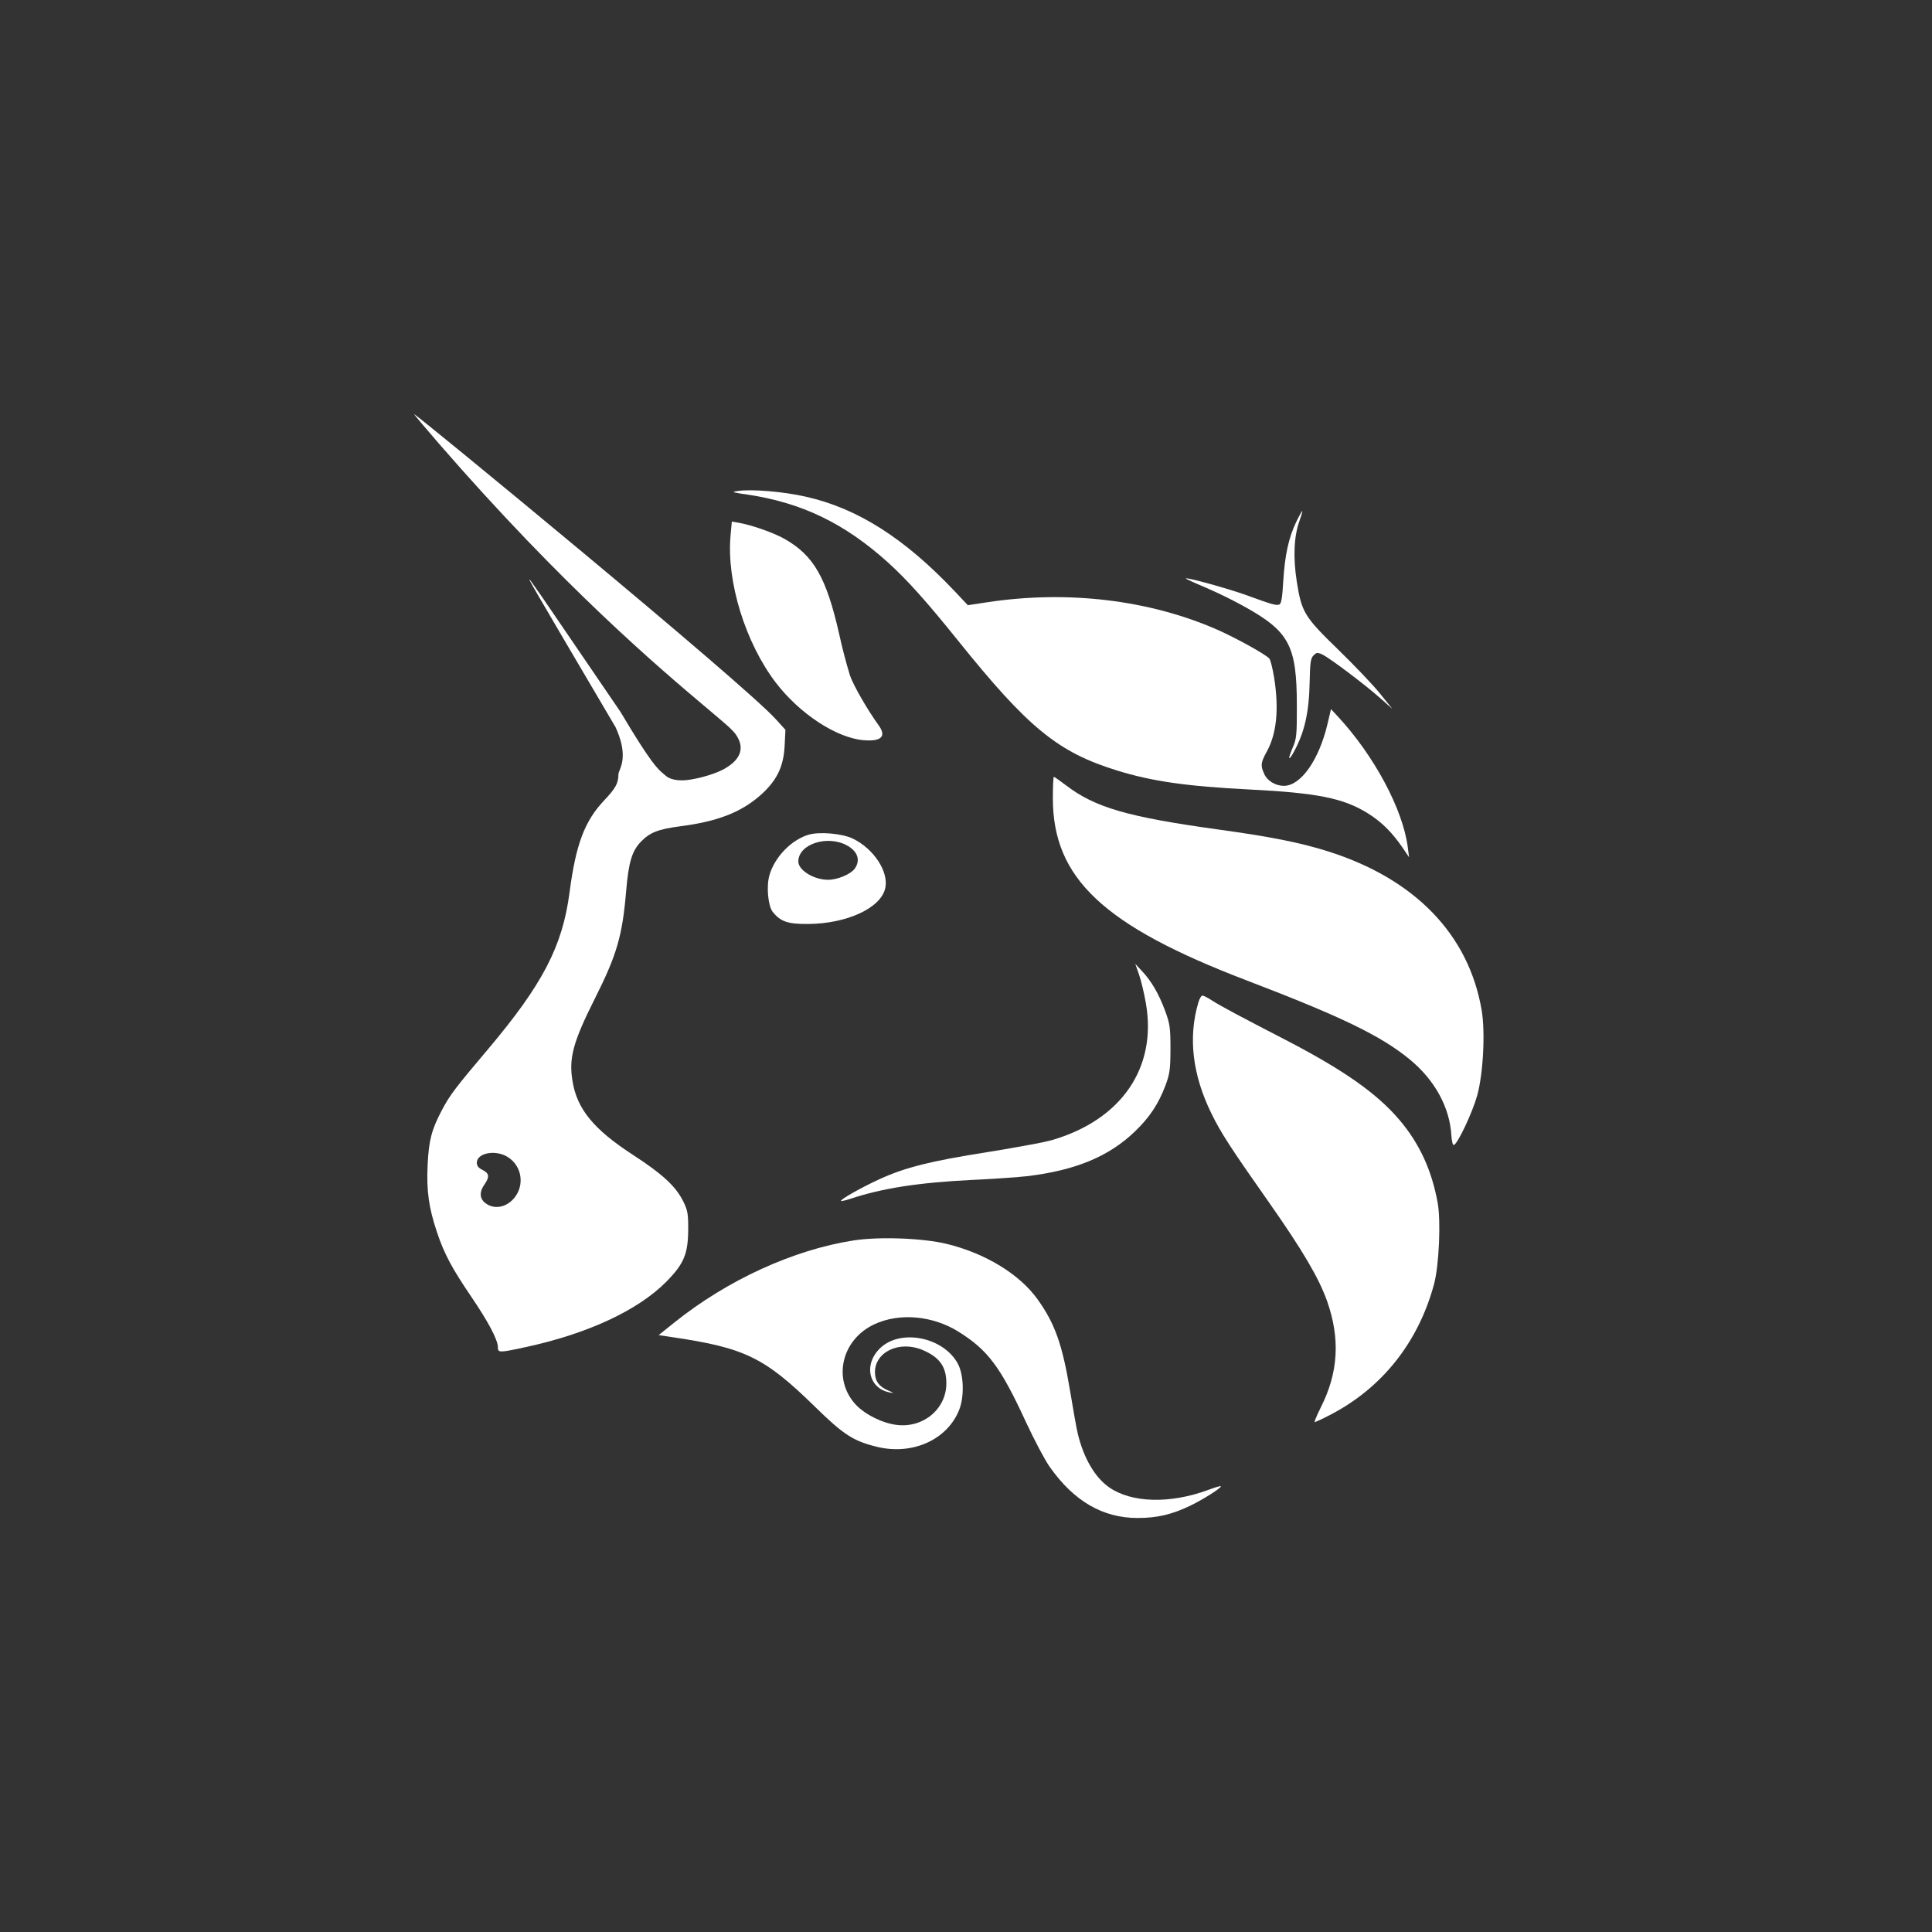 <svg width="24" height="24" viewBox="0 0 24 24" fill="none" xmlns="http://www.w3.org/2000/svg">
<rect x="0" y="0" width="24" height="24" fill="#333333" stroke="none"/>
<path fill-rule="evenodd" clip-rule="evenodd" d="M8.768 8.786L8.77 8.787C8.902 8.899 9.001 8.982 9.064 9.04L9.102 9.078C9.112 9.088 9.121 9.098 9.129 9.108C9.26 9.281 9.211 9.436 8.985 9.558C8.86 9.626 8.602 9.694 8.473 9.694C8.327 9.694 8.276 9.641 8.276 9.641L8.246 9.616C8.174 9.557 8.091 9.489 7.709 8.845C7.438 8.447 7.167 8.049 6.895 7.652C6.794 7.502 6.691 7.353 6.586 7.206C6.554 7.177 6.554 7.178 7.647 9.034C7.788 9.342 7.727 9.494 7.696 9.572C7.689 9.586 7.684 9.602 7.682 9.618C7.682 9.73 7.65 9.789 7.505 9.943C7.262 10.2 7.153 10.489 7.075 11.087C6.987 11.757 6.74 12.231 6.056 13.041C5.655 13.515 5.589 13.602 5.488 13.793C5.361 14.034 5.326 14.169 5.312 14.473C5.297 14.794 5.326 15.002 5.429 15.309C5.519 15.578 5.615 15.756 5.856 16.111C6.065 16.418 6.185 16.645 6.185 16.735C6.185 16.805 6.199 16.806 6.522 16.736C7.296 16.57 7.924 16.279 8.277 15.922C8.496 15.7 8.547 15.578 8.549 15.275C8.55 15.077 8.543 15.035 8.486 14.921C8.394 14.736 8.227 14.582 7.858 14.343C7.375 14.029 7.168 13.777 7.112 13.43C7.064 13.145 7.119 12.944 7.386 12.412C7.663 11.862 7.731 11.627 7.778 11.072C7.808 10.714 7.85 10.573 7.958 10.46C8.071 10.341 8.173 10.301 8.453 10.264C8.91 10.205 9.2 10.093 9.44 9.884C9.647 9.703 9.734 9.528 9.747 9.265L9.757 9.066L9.641 8.938C9.221 8.473 5.168 5.143 5.143 5.143C5.138 5.143 5.276 5.307 5.45 5.508C7.003 7.297 8.196 8.303 8.768 8.786ZM6.42 14.836C6.465 14.76 6.479 14.668 6.458 14.581C6.437 14.494 6.382 14.419 6.306 14.372C6.156 14.278 5.923 14.322 5.923 14.445C5.923 14.457 5.926 14.47 5.932 14.481L5.937 14.491C5.943 14.499 5.95 14.506 5.959 14.512L5.978 14.525L5.995 14.534C6.078 14.575 6.084 14.62 6.018 14.714C5.952 14.808 5.957 14.892 6.033 14.948C6.156 15.039 6.329 14.989 6.42 14.836Z" fill="white"/>
<path d="M9.124 6.117C9.101 6.11 9.12 6.106 9.168 6.099C9.337 6.074 9.736 6.107 10.01 6.17C10.652 6.314 11.235 6.685 11.858 7.343L12.023 7.518L12.26 7.482C13.257 7.33 14.272 7.45 15.121 7.822C15.354 7.925 15.722 8.128 15.768 8.181C15.783 8.197 15.809 8.305 15.828 8.419C15.89 8.816 15.859 9.12 15.731 9.347C15.715 9.375 15.7 9.404 15.688 9.435L15.68 9.46C15.666 9.51 15.675 9.55 15.705 9.615C15.742 9.7 15.846 9.762 15.949 9.762C16.16 9.762 16.387 9.438 16.492 8.988L16.534 8.809L16.617 8.898C17.07 9.386 17.427 10.052 17.488 10.525L17.504 10.649L17.428 10.537C17.297 10.344 17.165 10.212 16.996 10.106C16.691 9.915 16.369 9.85 15.516 9.807C14.746 9.768 14.31 9.706 13.878 9.572C13.142 9.345 12.772 9.042 11.898 7.954C11.51 7.471 11.27 7.204 11.032 6.988C10.49 6.499 9.957 6.243 9.275 6.142C9.225 6.136 9.174 6.128 9.124 6.117Z" fill="white"/>
<path d="M15.941 7.221C15.961 6.897 16.007 6.684 16.1 6.488C16.137 6.411 16.172 6.348 16.177 6.348C16.182 6.348 16.166 6.405 16.141 6.475C16.074 6.664 16.062 6.923 16.109 7.224C16.169 7.606 16.202 7.661 16.628 8.074C16.827 8.268 17.06 8.512 17.144 8.617L17.297 8.807L17.144 8.671C16.956 8.504 16.526 8.18 16.431 8.133C16.413 8.123 16.394 8.116 16.375 8.112C16.37 8.111 16.364 8.111 16.359 8.112C16.346 8.115 16.335 8.124 16.319 8.14C16.282 8.174 16.274 8.226 16.269 8.469C16.262 8.848 16.207 9.091 16.076 9.334C16.005 9.466 15.994 9.437 16.058 9.289C16.106 9.178 16.111 9.13 16.11 8.763C16.109 8.026 16.017 7.848 15.476 7.545C15.313 7.454 15.146 7.372 14.975 7.298C14.836 7.24 14.726 7.189 14.73 7.185C14.745 7.17 15.272 7.316 15.485 7.394C15.8 7.509 15.853 7.524 15.891 7.51C15.917 7.501 15.929 7.43 15.941 7.221ZM9.075 6.655C9.024 7.224 9.259 7.985 9.639 8.482C9.934 8.867 10.39 9.166 10.727 9.195C10.948 9.214 11.015 9.148 10.915 9.01C10.776 8.818 10.605 8.521 10.56 8.395C10.508 8.225 10.463 8.052 10.425 7.878C10.266 7.177 10.111 6.904 9.751 6.697C9.62 6.621 9.339 6.522 9.177 6.494L9.091 6.479L9.075 6.655ZM15.481 12.177C13.705 11.498 13.079 10.909 13.079 9.916C13.079 9.769 13.085 9.65 13.091 9.65C13.098 9.65 13.166 9.698 13.244 9.757C13.604 10.031 14.007 10.148 15.124 10.303C15.78 10.393 16.15 10.467 16.491 10.574C17.575 10.915 18.246 11.608 18.406 12.551C18.452 12.825 18.425 13.339 18.35 13.61C18.29 13.823 18.108 14.209 18.06 14.224C18.054 14.225 18.047 14.216 18.043 14.198C18.036 14.17 18.032 14.142 18.03 14.113C18.012 13.759 17.824 13.415 17.507 13.156C17.147 12.863 16.663 12.629 15.481 12.177ZM14.148 12.102C14.173 12.172 14.212 12.333 14.234 12.459C14.376 13.262 13.932 13.911 13.067 14.163C13.004 14.179 12.939 14.194 12.874 14.206C12.793 14.221 12.713 14.236 12.632 14.25L12.472 14.278L12.266 14.312C11.56 14.423 11.245 14.502 10.928 14.647C10.703 14.75 10.431 14.903 10.448 14.919C10.45 14.921 10.461 14.92 10.478 14.916C10.499 14.912 10.529 14.903 10.561 14.893C10.961 14.76 11.405 14.691 12.081 14.657C12.178 14.653 12.28 14.647 12.376 14.641L12.504 14.632L12.633 14.623L12.691 14.617L12.758 14.611C13.36 14.539 13.778 14.366 14.102 14.052C14.282 13.878 14.39 13.715 14.477 13.486C14.531 13.341 14.539 13.287 14.54 13.03C14.54 12.767 14.533 12.719 14.474 12.558C14.396 12.347 14.304 12.188 14.187 12.064L14.103 11.974L14.148 12.102Z" fill="white"/>
<path d="M15.048 13.831C14.812 13.349 14.758 12.885 14.887 12.451C14.901 12.405 14.923 12.367 14.937 12.367C14.956 12.372 14.974 12.379 14.991 12.39C15.012 12.401 15.036 12.415 15.06 12.431C15.169 12.5 15.387 12.617 15.968 12.917C16.693 13.293 17.106 13.583 17.387 13.915C17.633 14.206 17.786 14.537 17.859 14.94C17.901 15.169 17.876 15.719 17.815 15.949C17.62 16.675 17.167 17.245 16.52 17.578C16.459 17.611 16.396 17.641 16.332 17.667C16.329 17.667 16.33 17.66 16.334 17.649L16.342 17.627C16.355 17.592 16.379 17.54 16.408 17.482C16.626 17.05 16.65 16.631 16.486 16.164C16.385 15.878 16.18 15.53 15.766 14.94C15.284 14.255 15.166 14.072 15.048 13.831ZM10.604 15.409C9.857 15.525 9.037 15.9 8.378 16.428L8.182 16.585L8.354 16.611C9.254 16.744 9.497 16.862 10.121 17.472C10.48 17.824 10.601 17.902 10.899 17.974C11.336 18.079 11.768 17.885 11.915 17.514C11.981 17.349 11.973 17.075 11.897 16.937C11.717 16.61 11.191 16.504 10.937 16.744C10.725 16.944 10.787 17.245 11.05 17.297C11.11 17.308 11.109 17.306 11.035 17.274C10.919 17.225 10.87 17.156 10.869 17.047C10.868 16.792 11.176 16.648 11.463 16.771C11.673 16.861 11.756 16.978 11.756 17.184C11.756 17.501 11.472 17.741 11.141 17.701C10.964 17.68 10.747 17.573 10.631 17.449C10.339 17.135 10.453 16.641 10.861 16.451C11.171 16.306 11.584 16.342 11.904 16.541C12.271 16.769 12.428 16.978 12.744 17.664C12.848 17.887 12.98 18.138 13.04 18.222C13.34 18.648 13.699 18.857 14.132 18.857C14.37 18.857 14.55 18.816 14.776 18.709C14.944 18.629 15.182 18.478 15.165 18.462C15.16 18.457 15.09 18.478 15.01 18.508C14.537 18.683 14.057 18.671 13.778 18.476C13.602 18.354 13.46 18.111 13.388 17.807C13.375 17.755 13.333 17.522 13.295 17.291C13.198 16.704 13.105 16.44 12.887 16.138C12.665 15.828 12.238 15.568 11.76 15.452C11.462 15.38 10.925 15.36 10.604 15.409Z" fill="white"/>
<path fill-rule="evenodd" clip-rule="evenodd" d="M9.558 10.873C9.622 10.647 9.831 10.432 10.045 10.369C10.181 10.329 10.463 10.354 10.595 10.418C10.853 10.543 11.039 10.825 10.998 11.028C10.949 11.277 10.524 11.475 10.036 11.478C9.787 11.48 9.695 11.448 9.599 11.328C9.541 11.253 9.518 11.01 9.558 10.873ZM10.53 10.507C10.658 10.581 10.691 10.691 10.616 10.793C10.564 10.862 10.403 10.929 10.286 10.929C10.11 10.929 9.917 10.81 9.917 10.702C9.917 10.483 10.286 10.366 10.53 10.507Z" fill="white"/>
</svg>

